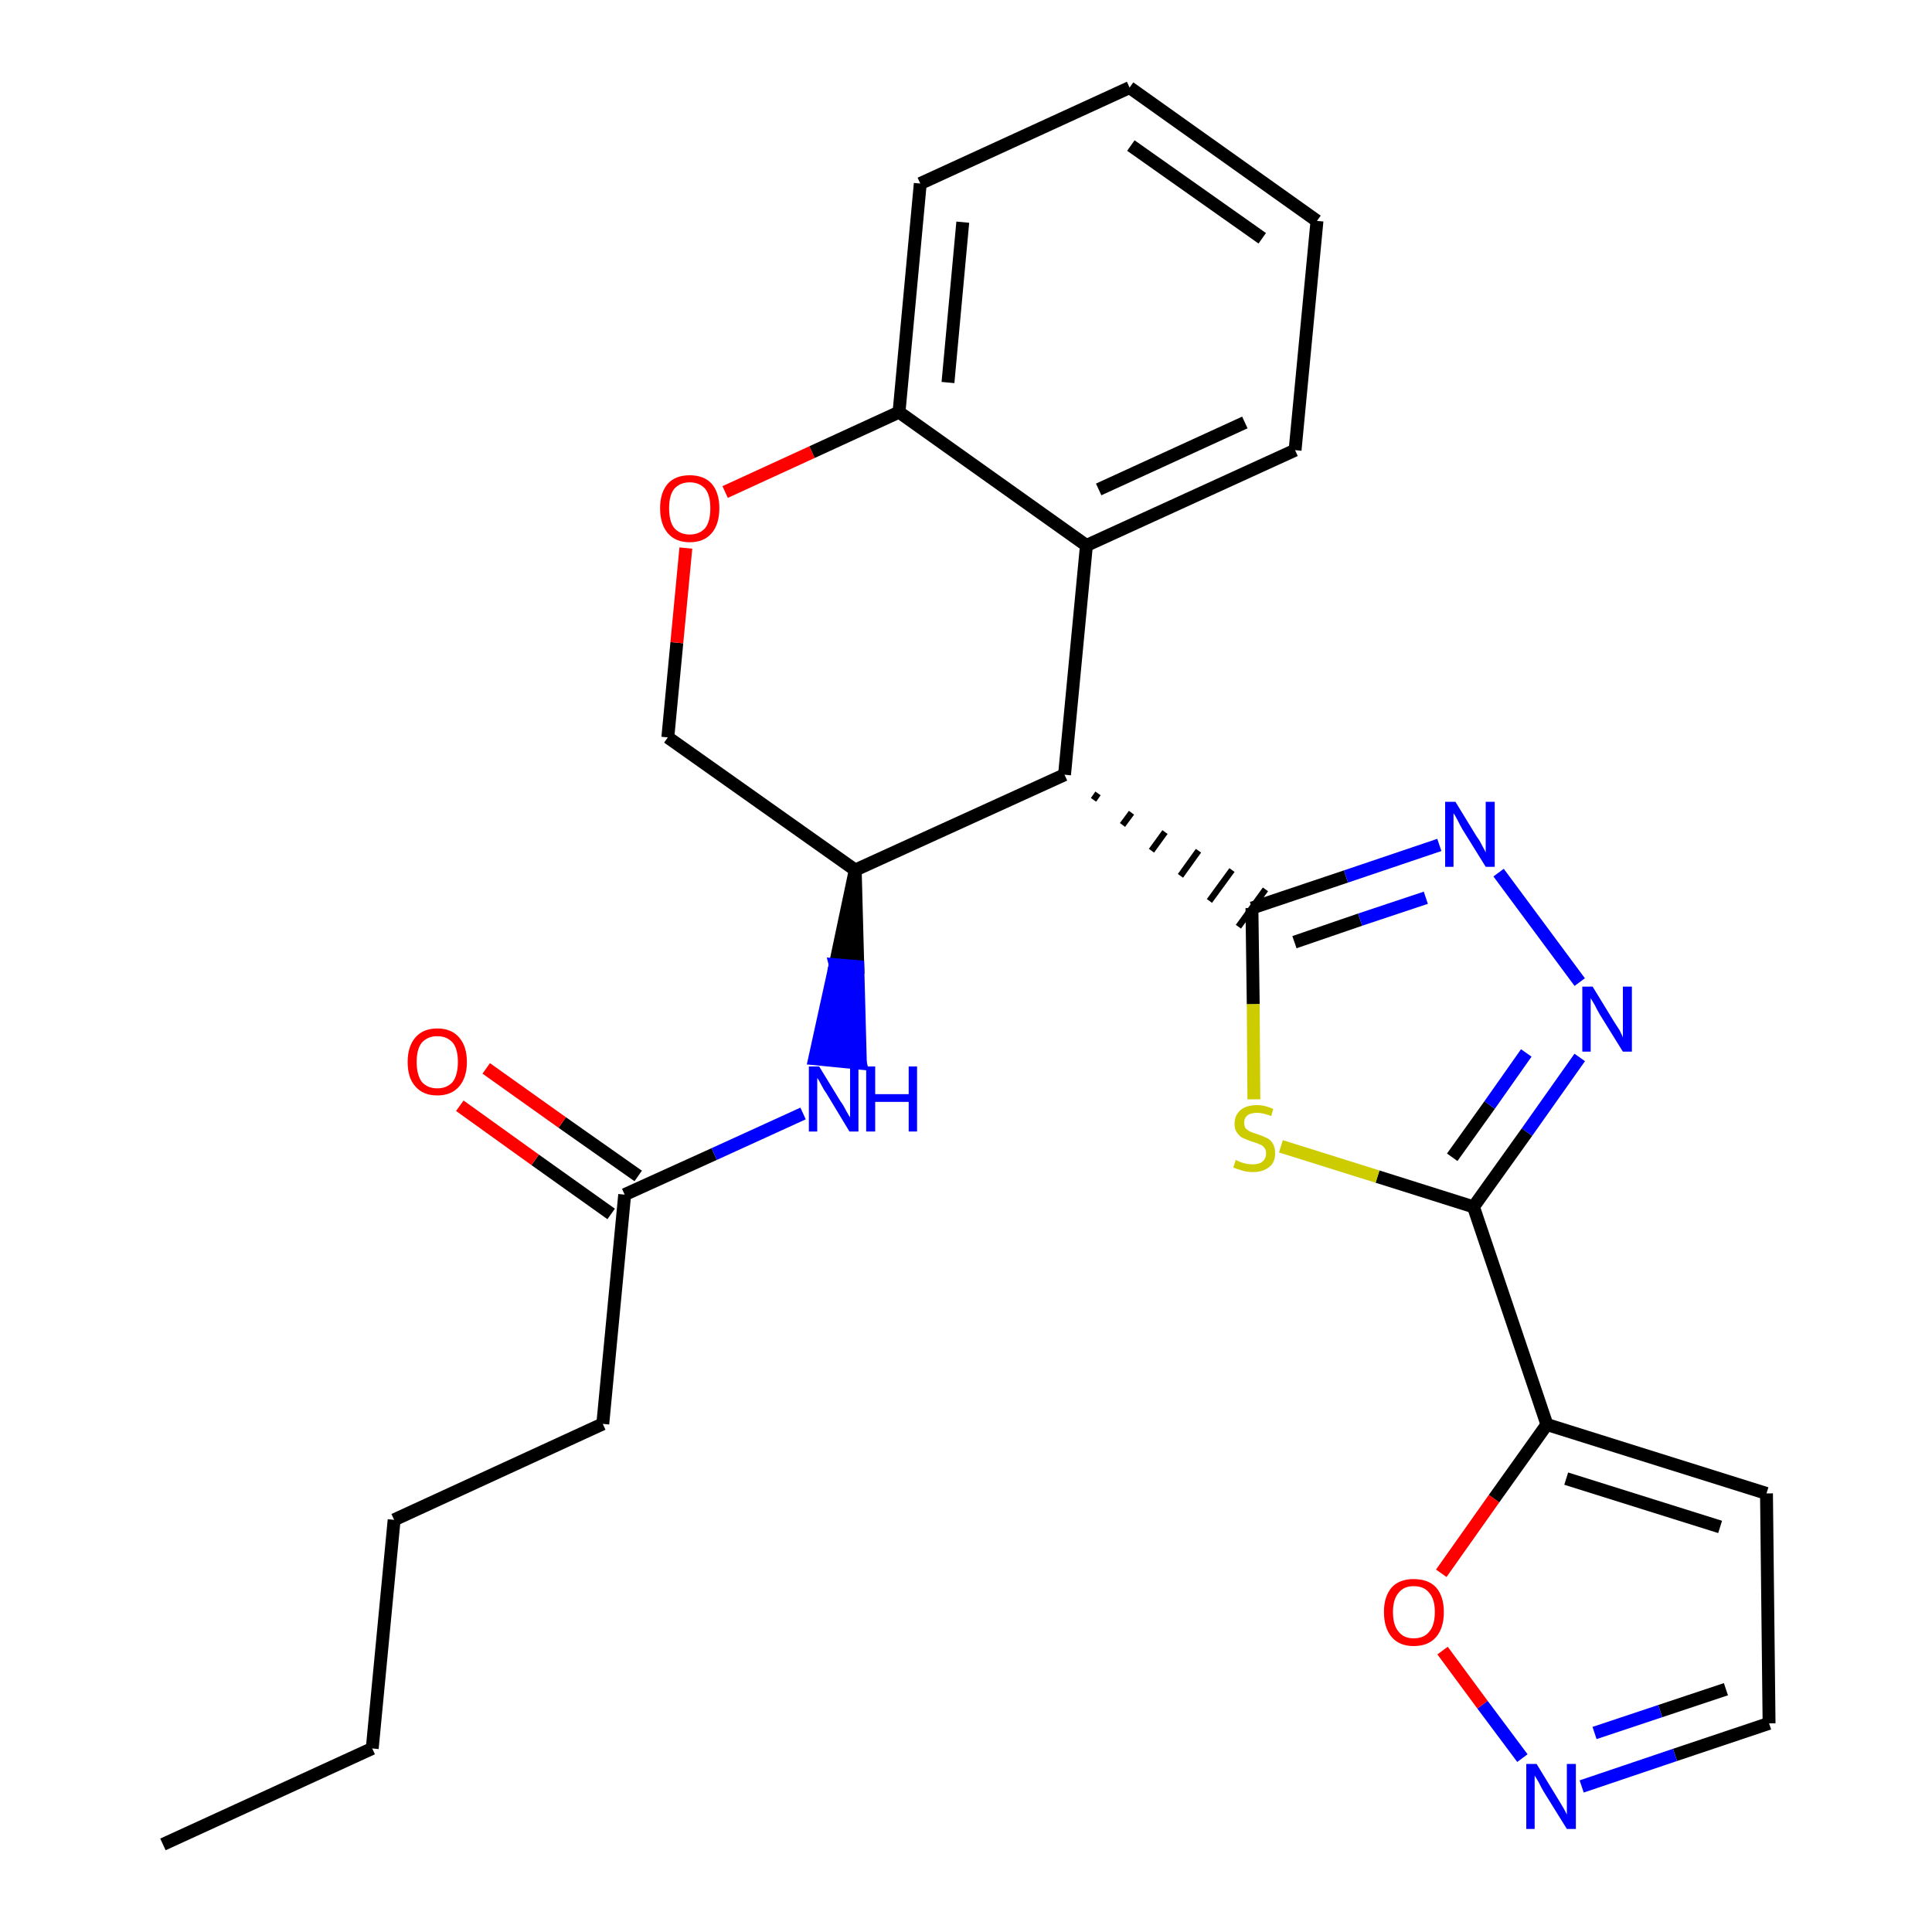 <?xml version='1.0' encoding='iso-8859-1'?>
<svg version='1.1' baseProfile='full'
              xmlns='http://www.w3.org/2000/svg'
                      xmlns:rdkit='http://www.rdkit.org/xml'
                      xmlns:xlink='http://www.w3.org/1999/xlink'
                  xml:space='preserve'
width='300px' height='300px' viewBox='0 0 300 300'>
<!-- END OF HEADER -->
<path class='bond-0 atom-0 atom-1' d='M 25.3,286.4 L 57.8,271.5' style='fill:none;fill-rule:evenodd;stroke:#000000;stroke-width:2.0px;stroke-linecap:butt;stroke-linejoin:miter;stroke-opacity:1' />
<path class='bond-1 atom-1 atom-2' d='M 57.8,271.5 L 61.2,236.0' style='fill:none;fill-rule:evenodd;stroke:#000000;stroke-width:2.0px;stroke-linecap:butt;stroke-linejoin:miter;stroke-opacity:1' />
<path class='bond-2 atom-2 atom-3' d='M 61.2,236.0 L 93.6,221.1' style='fill:none;fill-rule:evenodd;stroke:#000000;stroke-width:2.0px;stroke-linecap:butt;stroke-linejoin:miter;stroke-opacity:1' />
<path class='bond-3 atom-3 atom-4' d='M 93.6,221.1 L 97.0,185.5' style='fill:none;fill-rule:evenodd;stroke:#000000;stroke-width:2.0px;stroke-linecap:butt;stroke-linejoin:miter;stroke-opacity:1' />
<path class='bond-4 atom-4 atom-5' d='M 99.1,182.6 L 87.3,174.3' style='fill:none;fill-rule:evenodd;stroke:#000000;stroke-width:2.0px;stroke-linecap:butt;stroke-linejoin:miter;stroke-opacity:1' />
<path class='bond-4 atom-4 atom-5' d='M 87.3,174.3 L 75.5,165.9' style='fill:none;fill-rule:evenodd;stroke:#FF0000;stroke-width:2.0px;stroke-linecap:butt;stroke-linejoin:miter;stroke-opacity:1' />
<path class='bond-4 atom-4 atom-5' d='M 94.9,188.5 L 83.1,180.1' style='fill:none;fill-rule:evenodd;stroke:#000000;stroke-width:2.0px;stroke-linecap:butt;stroke-linejoin:miter;stroke-opacity:1' />
<path class='bond-4 atom-4 atom-5' d='M 83.1,180.1 L 71.4,171.7' style='fill:none;fill-rule:evenodd;stroke:#FF0000;stroke-width:2.0px;stroke-linecap:butt;stroke-linejoin:miter;stroke-opacity:1' />
<path class='bond-5 atom-4 atom-6' d='M 97.0,185.5 L 110.9,179.2' style='fill:none;fill-rule:evenodd;stroke:#000000;stroke-width:2.0px;stroke-linecap:butt;stroke-linejoin:miter;stroke-opacity:1' />
<path class='bond-5 atom-4 atom-6' d='M 110.9,179.2 L 124.7,172.9' style='fill:none;fill-rule:evenodd;stroke:#0000FF;stroke-width:2.0px;stroke-linecap:butt;stroke-linejoin:miter;stroke-opacity:1' />
<path class='bond-6 atom-7 atom-6' d='M 132.8,135.1 L 129.7,149.8 L 133.2,150.1 Z' style='fill:#000000;fill-rule:evenodd;fill-opacity:1;stroke:#000000;stroke-width:2.0px;stroke-linecap:butt;stroke-linejoin:miter;stroke-opacity:1;' />
<path class='bond-6 atom-7 atom-6' d='M 129.7,149.8 L 133.6,165.1 L 126.5,164.4 Z' style='fill:#0000FF;fill-rule:evenodd;fill-opacity:1;stroke:#0000FF;stroke-width:2.0px;stroke-linecap:butt;stroke-linejoin:miter;stroke-opacity:1;' />
<path class='bond-6 atom-7 atom-6' d='M 129.7,149.8 L 133.2,150.1 L 133.6,165.1 Z' style='fill:#0000FF;fill-rule:evenodd;fill-opacity:1;stroke:#0000FF;stroke-width:2.0px;stroke-linecap:butt;stroke-linejoin:miter;stroke-opacity:1;' />
<path class='bond-7 atom-7 atom-8' d='M 132.8,135.1 L 103.7,114.5' style='fill:none;fill-rule:evenodd;stroke:#000000;stroke-width:2.0px;stroke-linecap:butt;stroke-linejoin:miter;stroke-opacity:1' />
<path class='bond-26 atom-16 atom-7' d='M 165.3,120.3 L 132.8,135.1' style='fill:none;fill-rule:evenodd;stroke:#000000;stroke-width:2.0px;stroke-linecap:butt;stroke-linejoin:miter;stroke-opacity:1' />
<path class='bond-8 atom-8 atom-9' d='M 103.7,114.5 L 105.1,99.8' style='fill:none;fill-rule:evenodd;stroke:#000000;stroke-width:2.0px;stroke-linecap:butt;stroke-linejoin:miter;stroke-opacity:1' />
<path class='bond-8 atom-8 atom-9' d='M 105.1,99.8 L 106.5,85.1' style='fill:none;fill-rule:evenodd;stroke:#FF0000;stroke-width:2.0px;stroke-linecap:butt;stroke-linejoin:miter;stroke-opacity:1' />
<path class='bond-9 atom-9 atom-10' d='M 112.6,76.4 L 126.1,70.2' style='fill:none;fill-rule:evenodd;stroke:#FF0000;stroke-width:2.0px;stroke-linecap:butt;stroke-linejoin:miter;stroke-opacity:1' />
<path class='bond-9 atom-9 atom-10' d='M 126.1,70.2 L 139.6,64.0' style='fill:none;fill-rule:evenodd;stroke:#000000;stroke-width:2.0px;stroke-linecap:butt;stroke-linejoin:miter;stroke-opacity:1' />
<path class='bond-10 atom-10 atom-11' d='M 139.6,64.0 L 142.9,28.5' style='fill:none;fill-rule:evenodd;stroke:#000000;stroke-width:2.0px;stroke-linecap:butt;stroke-linejoin:miter;stroke-opacity:1' />
<path class='bond-10 atom-10 atom-11' d='M 147.2,59.4 L 149.5,34.5' style='fill:none;fill-rule:evenodd;stroke:#000000;stroke-width:2.0px;stroke-linecap:butt;stroke-linejoin:miter;stroke-opacity:1' />
<path class='bond-28 atom-15 atom-10' d='M 168.7,84.7 L 139.6,64.0' style='fill:none;fill-rule:evenodd;stroke:#000000;stroke-width:2.0px;stroke-linecap:butt;stroke-linejoin:miter;stroke-opacity:1' />
<path class='bond-11 atom-11 atom-12' d='M 142.9,28.5 L 175.4,13.6' style='fill:none;fill-rule:evenodd;stroke:#000000;stroke-width:2.0px;stroke-linecap:butt;stroke-linejoin:miter;stroke-opacity:1' />
<path class='bond-12 atom-12 atom-13' d='M 175.4,13.6 L 204.5,34.3' style='fill:none;fill-rule:evenodd;stroke:#000000;stroke-width:2.0px;stroke-linecap:butt;stroke-linejoin:miter;stroke-opacity:1' />
<path class='bond-12 atom-12 atom-13' d='M 175.6,22.6 L 196.0,37.0' style='fill:none;fill-rule:evenodd;stroke:#000000;stroke-width:2.0px;stroke-linecap:butt;stroke-linejoin:miter;stroke-opacity:1' />
<path class='bond-13 atom-13 atom-14' d='M 204.5,34.3 L 201.1,69.9' style='fill:none;fill-rule:evenodd;stroke:#000000;stroke-width:2.0px;stroke-linecap:butt;stroke-linejoin:miter;stroke-opacity:1' />
<path class='bond-14 atom-14 atom-15' d='M 201.1,69.9 L 168.7,84.7' style='fill:none;fill-rule:evenodd;stroke:#000000;stroke-width:2.0px;stroke-linecap:butt;stroke-linejoin:miter;stroke-opacity:1' />
<path class='bond-14 atom-14 atom-15' d='M 193.3,65.6 L 170.6,76.0' style='fill:none;fill-rule:evenodd;stroke:#000000;stroke-width:2.0px;stroke-linecap:butt;stroke-linejoin:miter;stroke-opacity:1' />
<path class='bond-15 atom-15 atom-16' d='M 168.7,84.7 L 165.3,120.3' style='fill:none;fill-rule:evenodd;stroke:#000000;stroke-width:2.0px;stroke-linecap:butt;stroke-linejoin:miter;stroke-opacity:1' />
<path class='bond-16 atom-16 atom-17' d='M 169.8,124.2 L 170.5,123.2' style='fill:none;fill-rule:evenodd;stroke:#000000;stroke-width:1.0px;stroke-linecap:butt;stroke-linejoin:miter;stroke-opacity:1' />
<path class='bond-16 atom-16 atom-17' d='M 174.3,128.1 L 175.7,126.2' style='fill:none;fill-rule:evenodd;stroke:#000000;stroke-width:1.0px;stroke-linecap:butt;stroke-linejoin:miter;stroke-opacity:1' />
<path class='bond-16 atom-16 atom-17' d='M 178.8,132.1 L 180.9,129.2' style='fill:none;fill-rule:evenodd;stroke:#000000;stroke-width:1.0px;stroke-linecap:butt;stroke-linejoin:miter;stroke-opacity:1' />
<path class='bond-16 atom-16 atom-17' d='M 183.3,136.0 L 186.1,132.1' style='fill:none;fill-rule:evenodd;stroke:#000000;stroke-width:1.0px;stroke-linecap:butt;stroke-linejoin:miter;stroke-opacity:1' />
<path class='bond-16 atom-16 atom-17' d='M 187.8,139.9 L 191.3,135.1' style='fill:none;fill-rule:evenodd;stroke:#000000;stroke-width:1.0px;stroke-linecap:butt;stroke-linejoin:miter;stroke-opacity:1' />
<path class='bond-16 atom-16 atom-17' d='M 192.3,143.9 L 196.5,138.1' style='fill:none;fill-rule:evenodd;stroke:#000000;stroke-width:1.0px;stroke-linecap:butt;stroke-linejoin:miter;stroke-opacity:1' />
<path class='bond-17 atom-17 atom-18' d='M 194.4,141.0 L 209.0,136.1' style='fill:none;fill-rule:evenodd;stroke:#000000;stroke-width:2.0px;stroke-linecap:butt;stroke-linejoin:miter;stroke-opacity:1' />
<path class='bond-17 atom-17 atom-18' d='M 209.0,136.1 L 223.5,131.2' style='fill:none;fill-rule:evenodd;stroke:#0000FF;stroke-width:2.0px;stroke-linecap:butt;stroke-linejoin:miter;stroke-opacity:1' />
<path class='bond-17 atom-17 atom-18' d='M 201.0,146.3 L 211.2,142.8' style='fill:none;fill-rule:evenodd;stroke:#000000;stroke-width:2.0px;stroke-linecap:butt;stroke-linejoin:miter;stroke-opacity:1' />
<path class='bond-17 atom-17 atom-18' d='M 211.2,142.8 L 221.4,139.4' style='fill:none;fill-rule:evenodd;stroke:#0000FF;stroke-width:2.0px;stroke-linecap:butt;stroke-linejoin:miter;stroke-opacity:1' />
<path class='bond-27 atom-26 atom-17' d='M 194.7,170.7 L 194.6,155.9' style='fill:none;fill-rule:evenodd;stroke:#CCCC00;stroke-width:2.0px;stroke-linecap:butt;stroke-linejoin:miter;stroke-opacity:1' />
<path class='bond-27 atom-26 atom-17' d='M 194.6,155.9 L 194.4,141.0' style='fill:none;fill-rule:evenodd;stroke:#000000;stroke-width:2.0px;stroke-linecap:butt;stroke-linejoin:miter;stroke-opacity:1' />
<path class='bond-18 atom-18 atom-19' d='M 232.7,135.5 L 245.3,152.5' style='fill:none;fill-rule:evenodd;stroke:#0000FF;stroke-width:2.0px;stroke-linecap:butt;stroke-linejoin:miter;stroke-opacity:1' />
<path class='bond-19 atom-19 atom-20' d='M 245.3,164.2 L 237.1,175.8' style='fill:none;fill-rule:evenodd;stroke:#0000FF;stroke-width:2.0px;stroke-linecap:butt;stroke-linejoin:miter;stroke-opacity:1' />
<path class='bond-19 atom-19 atom-20' d='M 237.1,175.8 L 228.8,187.4' style='fill:none;fill-rule:evenodd;stroke:#000000;stroke-width:2.0px;stroke-linecap:butt;stroke-linejoin:miter;stroke-opacity:1' />
<path class='bond-19 atom-19 atom-20' d='M 237.0,163.5 L 231.3,171.6' style='fill:none;fill-rule:evenodd;stroke:#0000FF;stroke-width:2.0px;stroke-linecap:butt;stroke-linejoin:miter;stroke-opacity:1' />
<path class='bond-19 atom-19 atom-20' d='M 231.3,171.6 L 225.5,179.7' style='fill:none;fill-rule:evenodd;stroke:#000000;stroke-width:2.0px;stroke-linecap:butt;stroke-linejoin:miter;stroke-opacity:1' />
<path class='bond-20 atom-20 atom-21' d='M 228.8,187.4 L 240.2,221.2' style='fill:none;fill-rule:evenodd;stroke:#000000;stroke-width:2.0px;stroke-linecap:butt;stroke-linejoin:miter;stroke-opacity:1' />
<path class='bond-25 atom-20 atom-26' d='M 228.8,187.4 L 213.9,182.7' style='fill:none;fill-rule:evenodd;stroke:#000000;stroke-width:2.0px;stroke-linecap:butt;stroke-linejoin:miter;stroke-opacity:1' />
<path class='bond-25 atom-20 atom-26' d='M 213.9,182.7 L 198.9,178.0' style='fill:none;fill-rule:evenodd;stroke:#CCCC00;stroke-width:2.0px;stroke-linecap:butt;stroke-linejoin:miter;stroke-opacity:1' />
<path class='bond-21 atom-21 atom-22' d='M 240.2,221.2 L 274.3,231.9' style='fill:none;fill-rule:evenodd;stroke:#000000;stroke-width:2.0px;stroke-linecap:butt;stroke-linejoin:miter;stroke-opacity:1' />
<path class='bond-21 atom-21 atom-22' d='M 243.2,229.6 L 267.1,237.1' style='fill:none;fill-rule:evenodd;stroke:#000000;stroke-width:2.0px;stroke-linecap:butt;stroke-linejoin:miter;stroke-opacity:1' />
<path class='bond-29 atom-25 atom-21' d='M 223.8,244.3 L 232.0,232.7' style='fill:none;fill-rule:evenodd;stroke:#FF0000;stroke-width:2.0px;stroke-linecap:butt;stroke-linejoin:miter;stroke-opacity:1' />
<path class='bond-29 atom-25 atom-21' d='M 232.0,232.7 L 240.2,221.2' style='fill:none;fill-rule:evenodd;stroke:#000000;stroke-width:2.0px;stroke-linecap:butt;stroke-linejoin:miter;stroke-opacity:1' />
<path class='bond-22 atom-22 atom-23' d='M 274.3,231.9 L 274.7,267.6' style='fill:none;fill-rule:evenodd;stroke:#000000;stroke-width:2.0px;stroke-linecap:butt;stroke-linejoin:miter;stroke-opacity:1' />
<path class='bond-23 atom-23 atom-24' d='M 274.7,267.6 L 260.1,272.5' style='fill:none;fill-rule:evenodd;stroke:#000000;stroke-width:2.0px;stroke-linecap:butt;stroke-linejoin:miter;stroke-opacity:1' />
<path class='bond-23 atom-23 atom-24' d='M 260.1,272.5 L 245.6,277.4' style='fill:none;fill-rule:evenodd;stroke:#0000FF;stroke-width:2.0px;stroke-linecap:butt;stroke-linejoin:miter;stroke-opacity:1' />
<path class='bond-23 atom-23 atom-24' d='M 268.0,262.3 L 257.8,265.7' style='fill:none;fill-rule:evenodd;stroke:#000000;stroke-width:2.0px;stroke-linecap:butt;stroke-linejoin:miter;stroke-opacity:1' />
<path class='bond-23 atom-23 atom-24' d='M 257.8,265.7 L 247.6,269.1' style='fill:none;fill-rule:evenodd;stroke:#0000FF;stroke-width:2.0px;stroke-linecap:butt;stroke-linejoin:miter;stroke-opacity:1' />
<path class='bond-24 atom-24 atom-25' d='M 236.4,273.0 L 230.2,264.7' style='fill:none;fill-rule:evenodd;stroke:#0000FF;stroke-width:2.0px;stroke-linecap:butt;stroke-linejoin:miter;stroke-opacity:1' />
<path class='bond-24 atom-24 atom-25' d='M 230.2,264.7 L 224.0,256.3' style='fill:none;fill-rule:evenodd;stroke:#FF0000;stroke-width:2.0px;stroke-linecap:butt;stroke-linejoin:miter;stroke-opacity:1' />
<path  class='atom-5' d='M 63.3 164.9
Q 63.3 162.5, 64.5 161.1
Q 65.7 159.7, 67.9 159.7
Q 70.1 159.7, 71.3 161.1
Q 72.5 162.5, 72.5 164.9
Q 72.5 167.3, 71.3 168.7
Q 70.1 170.1, 67.9 170.1
Q 65.7 170.1, 64.5 168.7
Q 63.3 167.4, 63.3 164.9
M 67.9 169.0
Q 69.4 169.0, 70.3 168.0
Q 71.1 166.9, 71.1 164.9
Q 71.1 162.9, 70.3 161.9
Q 69.4 160.9, 67.9 160.9
Q 66.4 160.9, 65.5 161.9
Q 64.7 162.9, 64.7 164.9
Q 64.7 166.9, 65.5 168.0
Q 66.4 169.0, 67.9 169.0
' fill='#FF0000'/>
<path  class='atom-6' d='M 127.2 165.6
L 130.5 171.0
Q 130.9 171.5, 131.4 172.5
Q 131.9 173.4, 132.0 173.5
L 132.0 165.6
L 133.3 165.6
L 133.3 175.7
L 131.9 175.7
L 128.4 169.9
Q 127.9 169.2, 127.5 168.4
Q 127.1 167.6, 126.9 167.4
L 126.9 175.7
L 125.6 175.7
L 125.6 165.6
L 127.2 165.6
' fill='#0000FF'/>
<path  class='atom-6' d='M 134.5 165.6
L 135.9 165.6
L 135.9 169.9
L 141.1 169.9
L 141.1 165.6
L 142.4 165.6
L 142.4 175.7
L 141.1 175.7
L 141.1 171.1
L 135.9 171.1
L 135.9 175.7
L 134.5 175.7
L 134.5 165.6
' fill='#0000FF'/>
<path  class='atom-9' d='M 102.5 78.9
Q 102.5 76.5, 103.7 75.1
Q 104.9 73.8, 107.1 73.8
Q 109.3 73.8, 110.5 75.1
Q 111.7 76.5, 111.7 78.9
Q 111.7 81.4, 110.5 82.8
Q 109.3 84.2, 107.1 84.2
Q 104.9 84.2, 103.7 82.8
Q 102.5 81.4, 102.5 78.9
M 107.1 83.0
Q 108.6 83.0, 109.5 82.0
Q 110.3 81.0, 110.3 78.9
Q 110.3 76.9, 109.5 75.9
Q 108.6 74.9, 107.1 74.9
Q 105.6 74.9, 104.7 75.9
Q 103.9 76.9, 103.9 78.9
Q 103.9 81.0, 104.7 82.0
Q 105.6 83.0, 107.1 83.0
' fill='#FF0000'/>
<path  class='atom-18' d='M 226.0 124.5
L 229.3 129.9
Q 229.7 130.4, 230.2 131.4
Q 230.7 132.3, 230.7 132.4
L 230.7 124.5
L 232.1 124.5
L 232.1 134.6
L 230.7 134.6
L 227.1 128.8
Q 226.7 128.1, 226.3 127.3
Q 225.9 126.5, 225.7 126.3
L 225.7 134.6
L 224.4 134.6
L 224.4 124.5
L 226.0 124.5
' fill='#0000FF'/>
<path  class='atom-19' d='M 247.3 153.2
L 250.6 158.6
Q 250.9 159.1, 251.5 160.0
Q 252.0 161.0, 252.0 161.1
L 252.0 153.2
L 253.4 153.2
L 253.4 163.3
L 252.0 163.3
L 248.4 157.5
Q 248.0 156.8, 247.6 156.0
Q 247.1 155.2, 247.0 155.0
L 247.0 163.3
L 245.7 163.3
L 245.7 153.2
L 247.3 153.2
' fill='#0000FF'/>
<path  class='atom-24' d='M 238.6 273.9
L 241.9 279.3
Q 242.2 279.8, 242.8 280.8
Q 243.3 281.7, 243.3 281.8
L 243.3 273.9
L 244.7 273.9
L 244.7 284.0
L 243.3 284.0
L 239.7 278.2
Q 239.3 277.5, 238.9 276.7
Q 238.4 275.9, 238.3 275.7
L 238.3 284.0
L 237.0 284.0
L 237.0 273.9
L 238.6 273.9
' fill='#0000FF'/>
<path  class='atom-25' d='M 214.9 250.3
Q 214.9 247.9, 216.1 246.5
Q 217.3 245.2, 219.5 245.2
Q 221.8 245.2, 223.0 246.5
Q 224.2 247.9, 224.2 250.3
Q 224.2 252.8, 223.0 254.2
Q 221.8 255.6, 219.5 255.6
Q 217.3 255.6, 216.1 254.2
Q 214.9 252.8, 214.9 250.3
M 219.5 254.4
Q 221.1 254.4, 221.9 253.4
Q 222.8 252.4, 222.8 250.3
Q 222.8 248.3, 221.9 247.3
Q 221.1 246.3, 219.5 246.3
Q 218.0 246.3, 217.2 247.3
Q 216.3 248.3, 216.3 250.3
Q 216.3 252.4, 217.2 253.4
Q 218.0 254.4, 219.5 254.4
' fill='#FF0000'/>
<path  class='atom-26' d='M 191.9 180.1
Q 192.0 180.2, 192.5 180.4
Q 193.0 180.6, 193.5 180.7
Q 194.0 180.8, 194.5 180.8
Q 195.5 180.8, 196.0 180.4
Q 196.6 179.9, 196.6 179.1
Q 196.6 178.5, 196.3 178.2
Q 196.0 177.8, 195.6 177.7
Q 195.2 177.5, 194.5 177.3
Q 193.6 177.0, 193.0 176.7
Q 192.5 176.5, 192.1 175.9
Q 191.7 175.4, 191.7 174.5
Q 191.7 173.2, 192.6 172.4
Q 193.5 171.6, 195.2 171.6
Q 196.4 171.6, 197.7 172.2
L 197.4 173.3
Q 196.1 172.8, 195.2 172.8
Q 194.2 172.8, 193.7 173.2
Q 193.2 173.6, 193.2 174.3
Q 193.2 174.8, 193.4 175.2
Q 193.7 175.5, 194.1 175.7
Q 194.5 175.9, 195.2 176.1
Q 196.1 176.4, 196.7 176.7
Q 197.2 176.9, 197.6 177.5
Q 198.0 178.1, 198.0 179.1
Q 198.0 180.5, 197.1 181.2
Q 196.1 182.0, 194.6 182.0
Q 193.7 182.0, 193.0 181.8
Q 192.3 181.6, 191.5 181.3
L 191.9 180.1
' fill='#CCCC00'/>
</svg>
